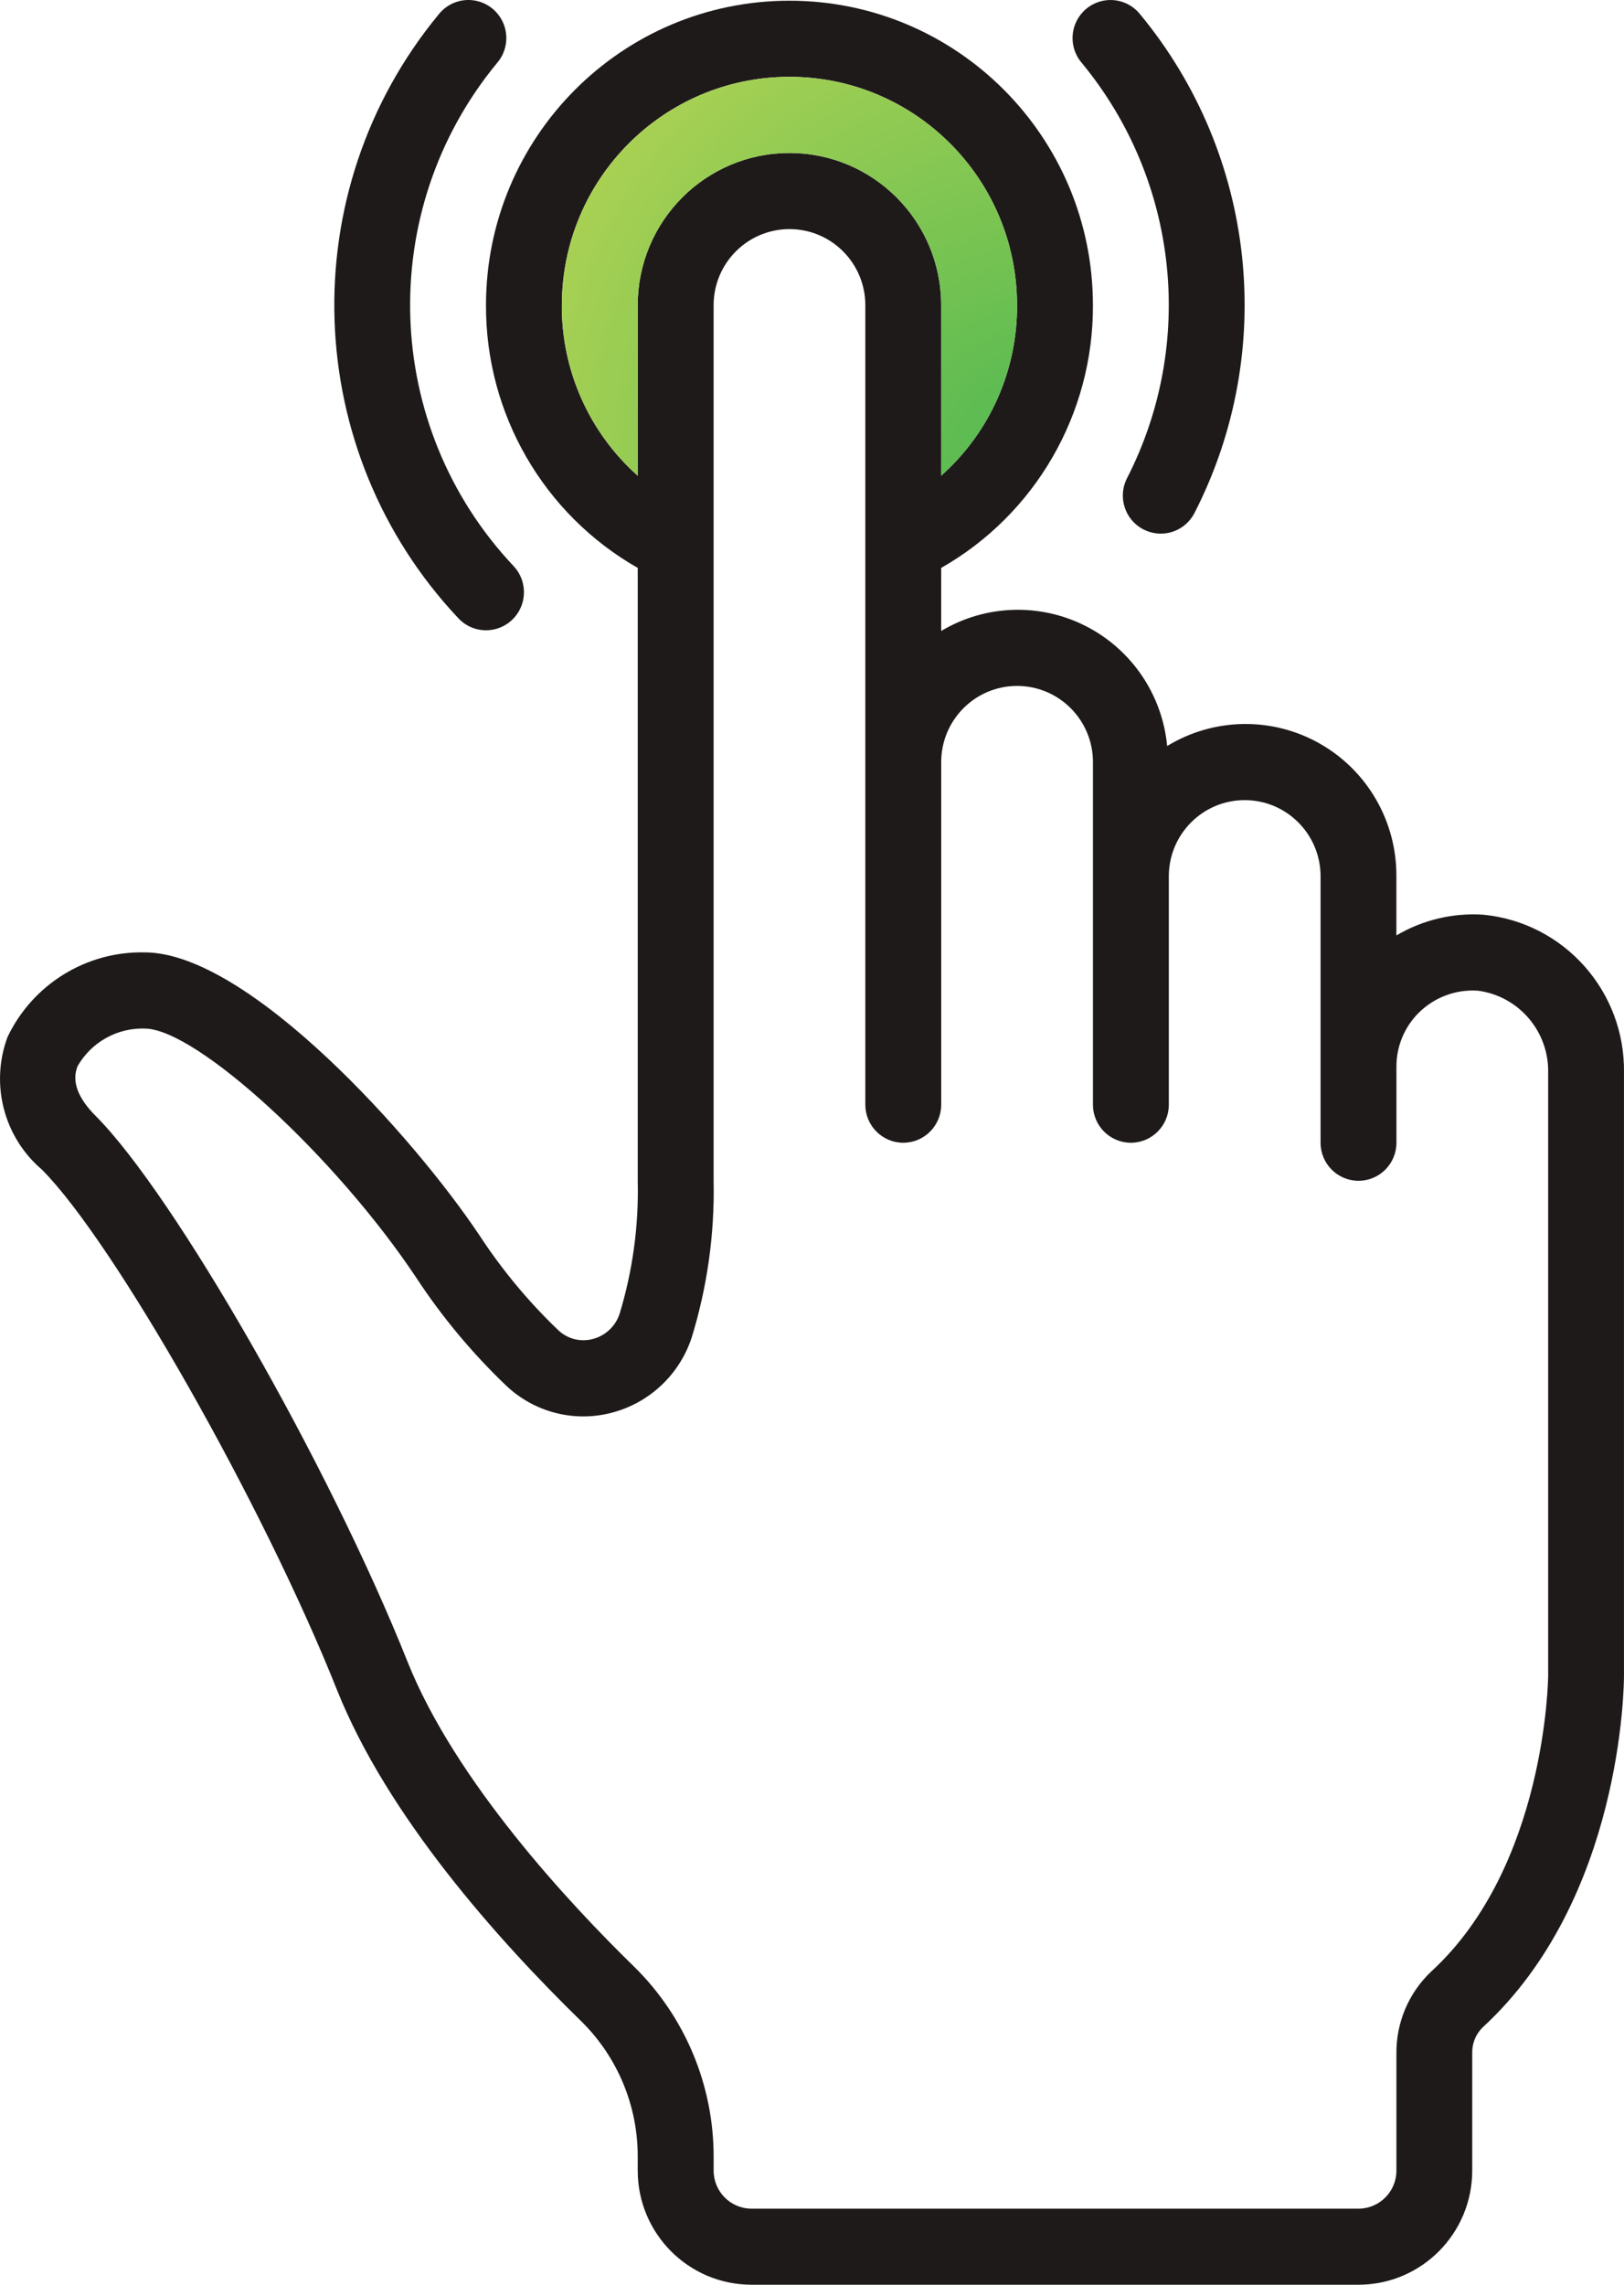 <svg width="128" height="180" viewBox="0 0 128 180" fill="none" xmlns="http://www.w3.org/2000/svg">
<path d="M0.597 81.69C-0.789 85.4 0.294 89.585 3.305 92.147C9.011 97.875 20.749 118.557 26.558 133.129C30.523 143.069 39.229 152.825 45.833 159.26C48.675 162.066 50.272 165.902 50.263 169.903V171C50.263 175.969 54.278 179.998 59.233 179.998H107.068C112.021 179.998 116.038 175.971 116.038 171V161.787C116.01 161.025 116.3 160.284 116.836 159.746C127.871 149.625 127.998 132.726 127.998 132.013V84.535C128.108 78.113 123.282 72.682 116.909 72.063C114.514 71.906 112.128 72.474 110.06 73.697V69.034C110.084 64.713 107.777 60.715 104.028 58.586C100.279 56.457 95.675 56.529 91.993 58.774C91.61 54.728 89.188 51.162 85.576 49.324C81.963 47.486 77.664 47.63 74.183 49.709V44.742C81.602 40.517 86.174 32.606 86.142 24.049C86.142 10.799 75.433 0.056 62.223 0.056C49.014 0.056 38.305 10.799 38.305 24.049C38.273 32.608 42.845 40.517 50.265 44.742V93.026C50.349 96.568 49.87 100.096 48.842 103.486C48.522 104.487 47.705 105.249 46.686 105.5C45.728 105.744 44.713 105.476 43.995 104.791C41.66 102.557 39.586 100.064 37.813 97.359C32.624 89.573 19.571 75.031 11.397 75.031C6.807 74.935 2.585 77.537 0.597 81.69ZM44.285 24.047C44.285 14.109 52.316 6.053 62.223 6.053C72.129 6.053 80.16 14.109 80.16 24.047C80.189 29.179 78.01 34.072 74.181 37.477V24.047C74.181 17.422 68.827 12.052 62.221 12.052C55.616 12.052 50.261 17.422 50.261 24.047V37.477C46.433 34.072 44.253 29.177 44.281 24.047H44.285ZM32.828 100.689C34.855 103.773 37.226 106.614 39.893 109.161C42.092 111.249 45.203 112.063 48.139 111.319C51.131 110.57 53.533 108.338 54.508 105.404C55.745 101.398 56.333 97.219 56.245 93.026V24.049C56.245 20.736 58.922 18.05 62.225 18.05C65.527 18.05 68.204 20.734 68.204 24.049V87.03C68.204 88.688 69.543 90.029 71.194 90.029C72.846 90.029 74.184 88.686 74.184 87.03V60.038C74.184 56.726 76.862 54.04 80.164 54.04C83.466 54.04 86.144 56.726 86.144 60.038V87.03C86.144 88.688 87.483 90.029 89.134 90.029C90.785 90.029 92.124 88.686 92.124 87.03V69.036C92.124 65.724 94.802 63.037 98.104 63.037C101.406 63.037 104.084 65.724 104.084 69.036V90.029C104.084 91.683 105.423 93.026 107.074 93.026C108.727 93.026 110.064 91.683 110.064 90.029V84.031C110.06 82.44 110.692 80.913 111.818 79.793C113.05 78.567 114.75 77.933 116.481 78.049C119.71 78.471 122.1 81.271 122.022 84.539V132.017C122.022 132.163 121.87 147.014 112.801 155.327C111.029 157.004 110.036 159.348 110.062 161.792V171.006C110.062 172.664 108.723 174.005 107.072 174.005H59.236C57.585 174.005 56.247 172.662 56.247 171.006V169.909C56.25 164.287 53.999 158.9 50.001 154.961C44.936 150.028 35.878 140.338 32.116 130.903C25.962 115.481 13.789 94.184 7.534 87.909C6.111 86.482 5.634 85.162 6.119 83.987C7.203 82.104 9.232 80.968 11.399 81.033C15.463 81.033 26.48 91.138 32.83 100.693L32.828 100.689Z" fill="#1F1A1A"/>
<path d="M38.305 49.656C39.498 49.656 40.577 48.947 41.05 47.848C41.523 46.751 41.303 45.473 40.485 44.603C30.126 33.62 29.563 16.611 39.176 4.963C39.887 4.142 40.098 2.997 39.728 1.975C39.358 0.953 38.464 0.212 37.392 0.038C36.321 -0.135 35.24 0.287 34.569 1.142C23.039 15.118 23.709 35.524 36.129 48.711C36.693 49.313 37.482 49.656 38.307 49.656H38.305Z" fill="#1F1A1A"/>
<path d="M90.127 41.712C90.832 42.074 91.653 42.142 92.406 41.898C93.162 41.654 93.788 41.12 94.149 40.411C100.686 27.642 99.005 12.196 89.876 1.144C89.205 0.289 88.124 -0.133 87.053 0.039C85.983 0.212 85.09 0.953 84.717 1.977C84.347 2.999 84.557 4.143 85.269 4.965C92.876 14.171 94.276 27.04 88.829 37.676C88.076 39.148 88.655 40.956 90.125 41.712H90.127Z" fill="#1F1A1A"/>
<path fill-rule="evenodd" clip-rule="evenodd" d="M74.183 37.479C78.012 34.074 80.19 29.179 80.162 24.049C80.162 14.111 72.131 6.055 62.224 6.055C52.318 6.055 44.287 14.111 44.287 24.049C44.259 29.181 46.439 34.074 50.267 37.479V24.049C50.267 17.424 55.62 12.053 62.224 12.053C68.829 12.053 74.184 17.424 74.184 24.049V37.479H74.183Z" fill="url(#paint0_radial_95_4)"/>
<defs>
<radialGradient id="paint0_radial_95_4" cx="0" cy="0" r="1" gradientUnits="userSpaceOnUse" gradientTransform="translate(83.732 37.547) rotate(-146.68) scale(50.089 46.66)">
<stop stop-color="#4CB752"/>
<stop offset="0.937" stop-color="#B0D353"/>
</radialGradient>
</defs>
</svg>
